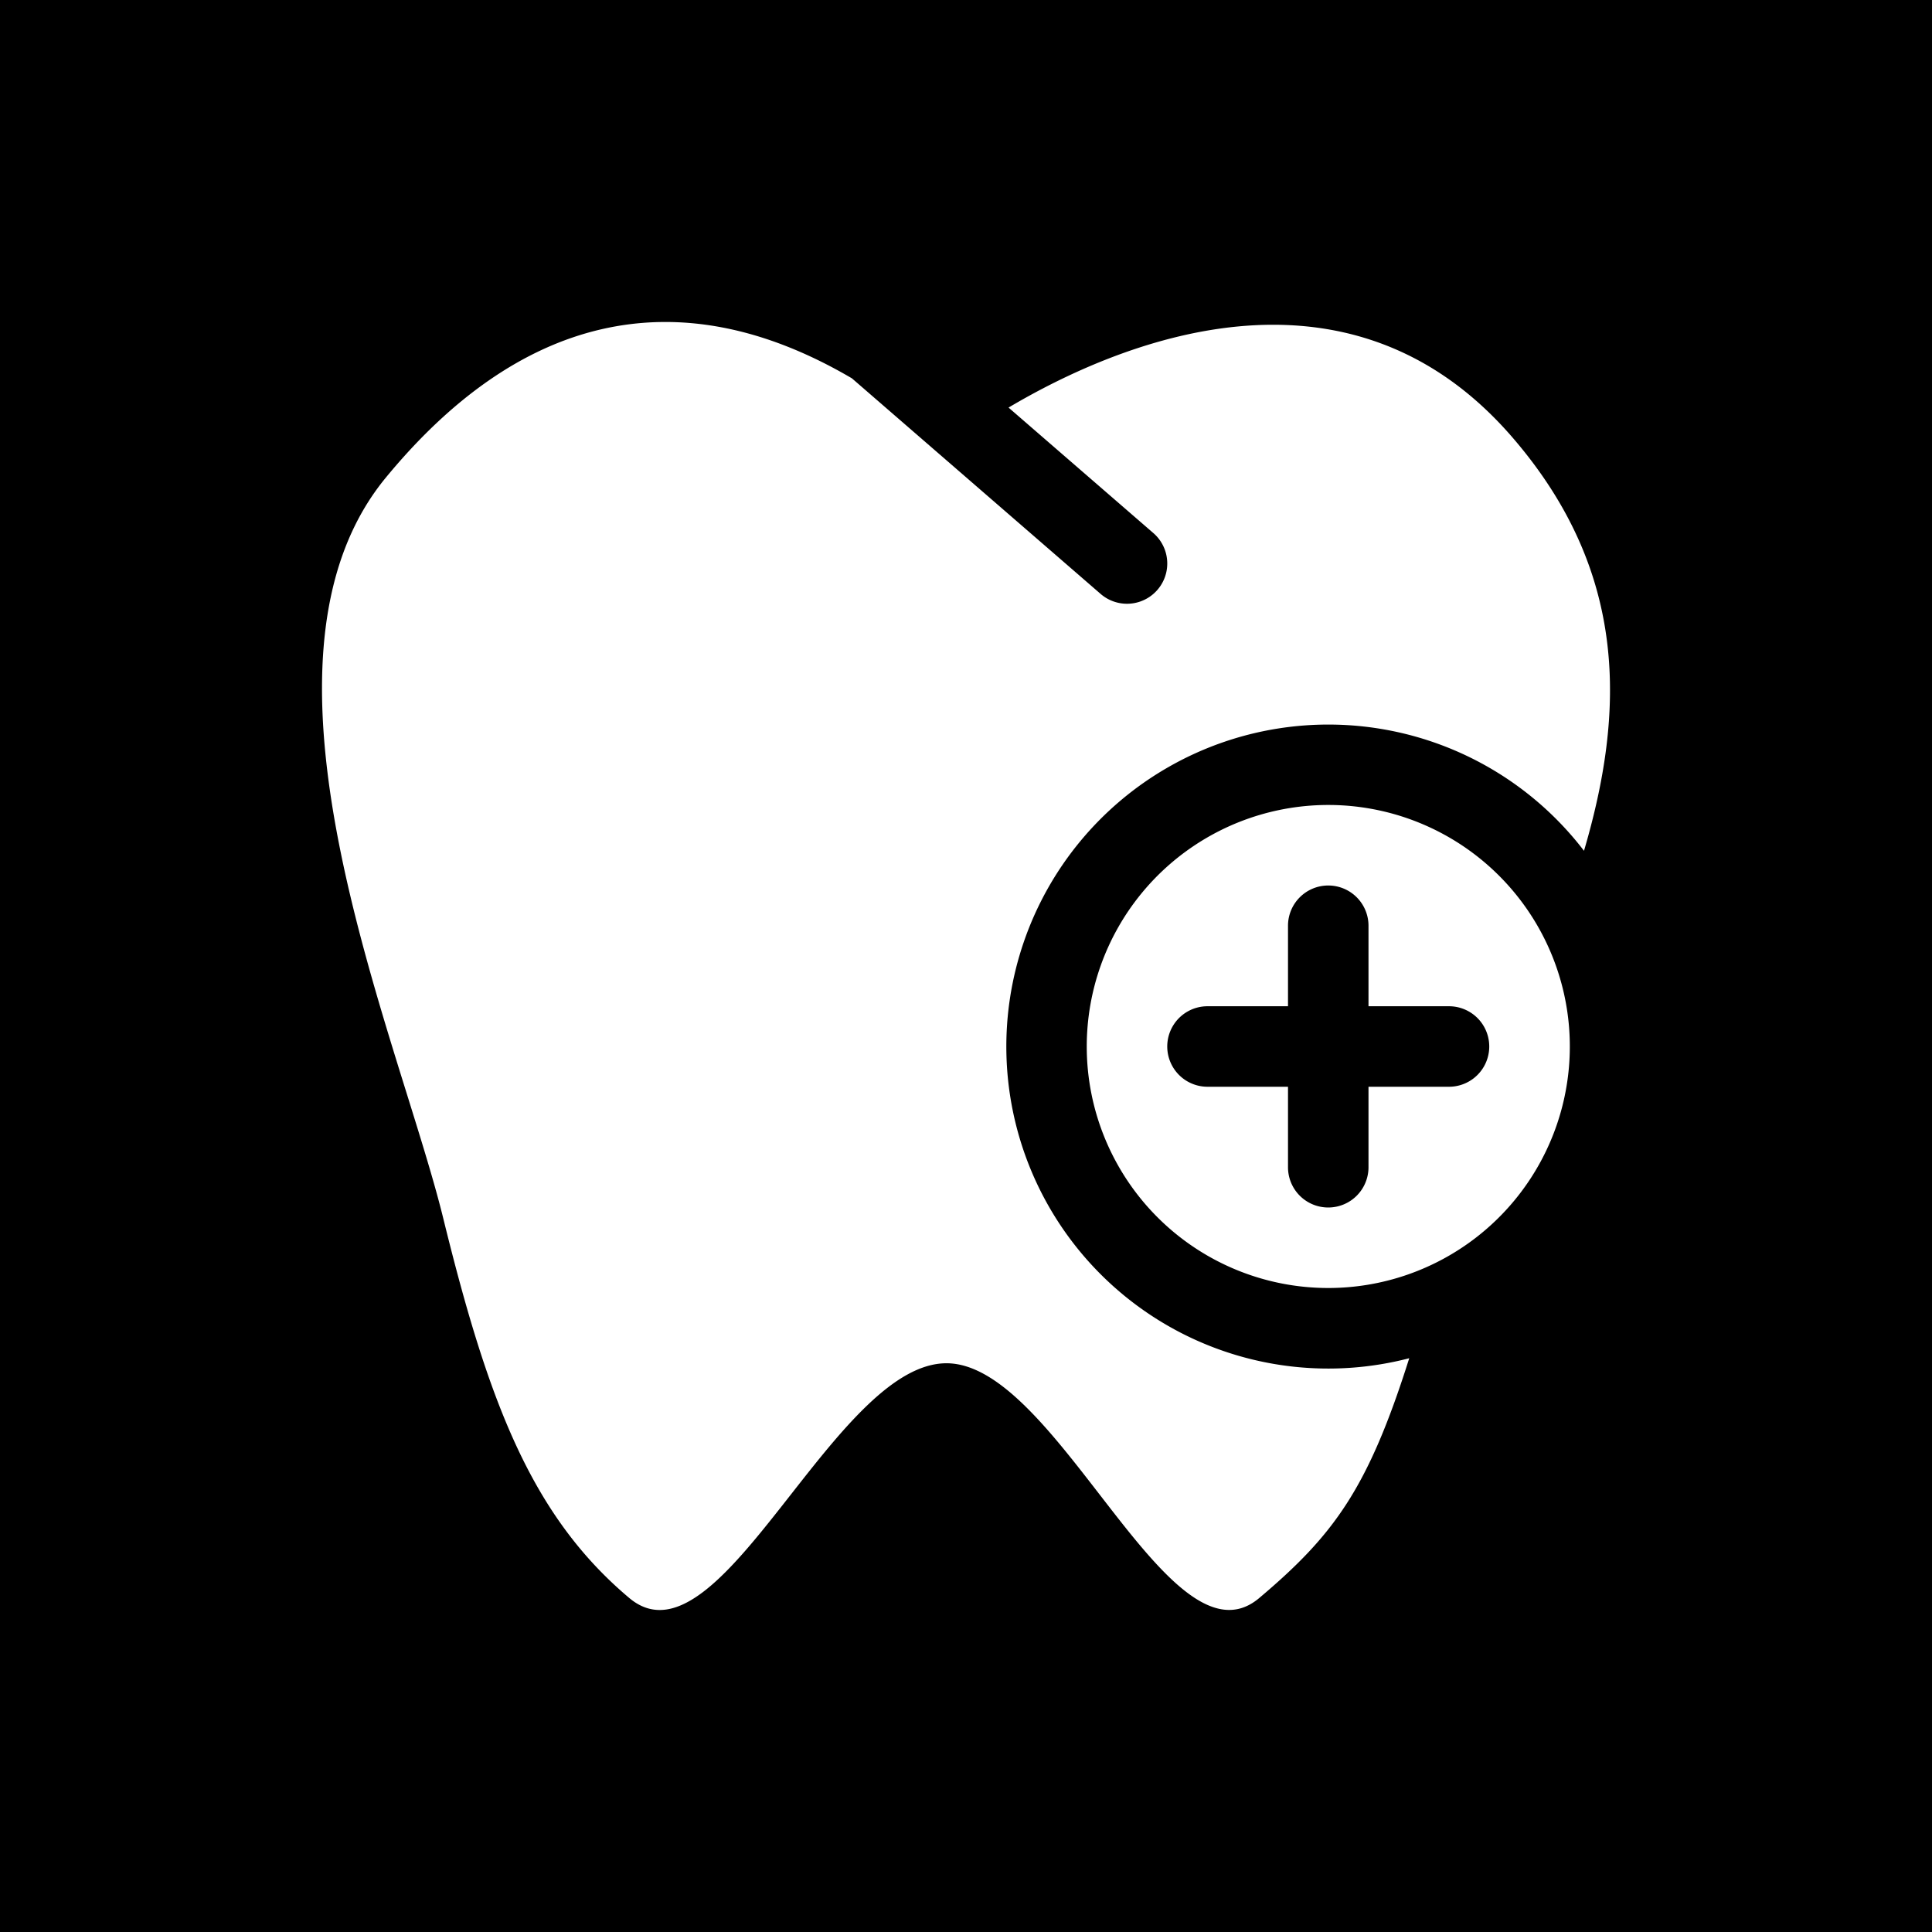 <svg xmlns="http://www.w3.org/2000/svg" width="1em" height="1em" viewBox="0 0 48 48"><g fill="none"><g fill="currentColor" clip-path="url(#IconifyId195ac99e25a590abd111122)"><path d="M33 22a1 1 0 0 0-1 1v2h-2a1 1 0 1 0 0 2h2v2a1 1 0 1 0 2 0v-2h2a1 1 0 1 0 0-2h-2v-2a1 1 0 0 0-1-1"/><path fill-rule="evenodd" d="M48 0H0v48h48zM21.166 9.4c-4.422-2.596-8.336-1.473-11.58 2.466c-3.083 3.742-.982 10.488.53 15.338c.36 1.156.686 2.205.9 3.079c1.116 4.54 2.184 7.37 4.617 9.418c1.205 1.014 2.572-.729 4.014-2.567c1.25-1.594 2.556-3.26 3.863-3.264c1.285-.004 2.571 1.66 3.804 3.254c1.423 1.84 2.775 3.59 3.973 2.577c1.86-1.57 2.703-2.722 3.725-5.956a8 8 0 1 1 4.342-12.607c1.006-3.42 1.126-6.903-1.773-10.265c-4.128-4.786-9.844-2.335-12.524-.747l3.598 3.118a1 1 0 1 1-1.31 1.512zM33 32a6 6 0 0 0 5.508-8.384A6.001 6.001 0 0 0 27 26a6 6 0 0 0 6 6" clip-rule="evenodd"/></g><defs><clipPath id="IconifyId195ac99e25a590abd111122"><path d="M0 0h48v48H0z"/></clipPath></defs></g></svg>